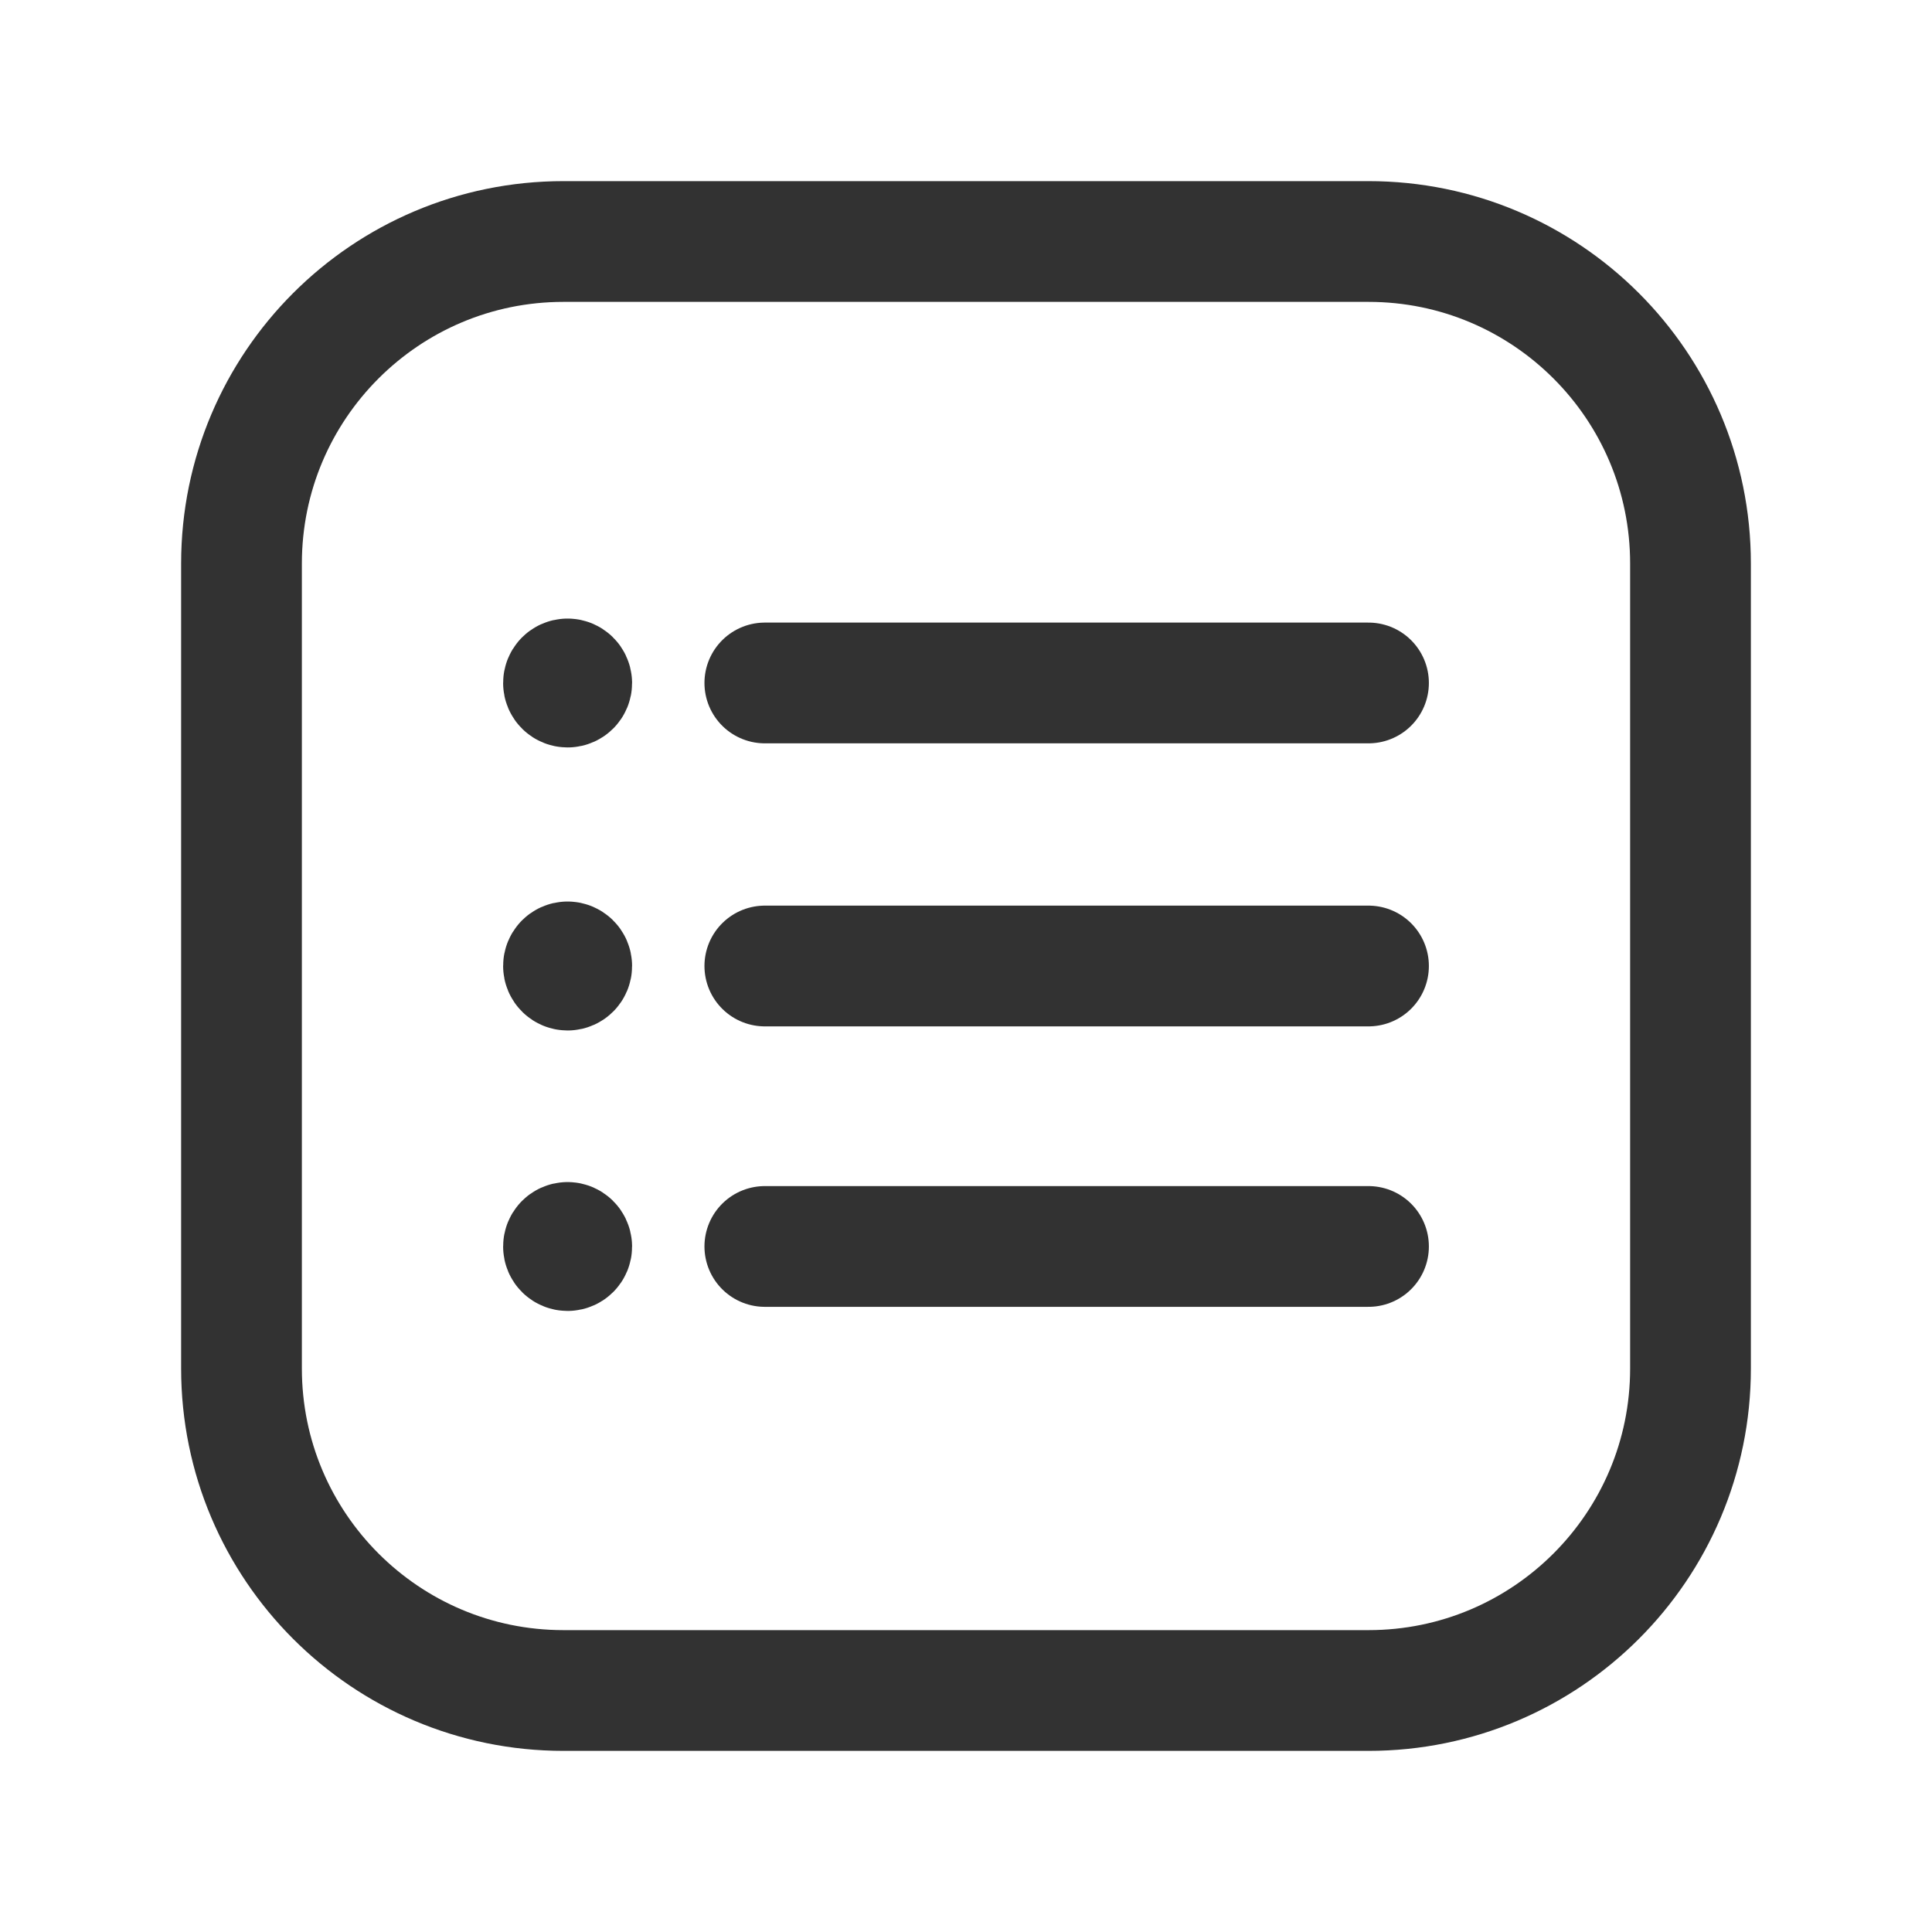 <?xml version="1.0" encoding="UTF-8"?><svg version="1.1" viewBox="0 0 24 24" xmlns="http://www.w3.org/2000/svg" xmlns:xlink="http://www.w3.org/1999/xlink"><g fill="none"><path d="M0 0h24v24h-24v-24Z"></path><path stroke="#323232" stroke-linecap="round" stroke-linejoin="round" stroke-width="1.5" d="M9.501 12h7.499"></path><path stroke="#323232" stroke-linecap="round" stroke-linejoin="round" stroke-width="1.5" d="M9.501 15.484h7.499"></path><path stroke="#323232" stroke-linecap="round" stroke-linejoin="round" stroke-width="1.5" d="M9.501 8.484h7.499"></path><path stroke="#323232" stroke-linecap="round" stroke-linejoin="round" stroke-width="1.5" d="M7.05 8.434c-.028 0-.05.023-.05.051 0 .028.023.05.051.05 .028 0 .051-.023.051-.05 -.001-.028-.024-.051-.052-.051"></path><path stroke="#323232" stroke-linecap="round" stroke-linejoin="round" stroke-width="1.5" d="M7.05 11.949c-.028 0-.05.023-.05.051 0 .028.023.051.051.051 .028 0 .051-.023.051-.051 0-.028-.024-.051-.052-.051"></path><path stroke="#323232" stroke-linecap="round" stroke-linejoin="round" stroke-width="1.5" d="M7.05 15.434c-.028 0-.05.023-.05.051 0 .028.023.05.051.05 .028 0 .051-.023.051-.05 -.001-.028-.024-.051-.052-.051"></path><path stroke="#323232" stroke-linecap="round" stroke-linejoin="round" stroke-width="1.5" d="M21 7v10c0 2.209-1.791 4-4 4h-10c-2.209 0-4-1.791-4-4v-10c0-2.209 1.791-4 4-4h10c2.209 0 4 1.791 4 4Z"></path></g></svg>